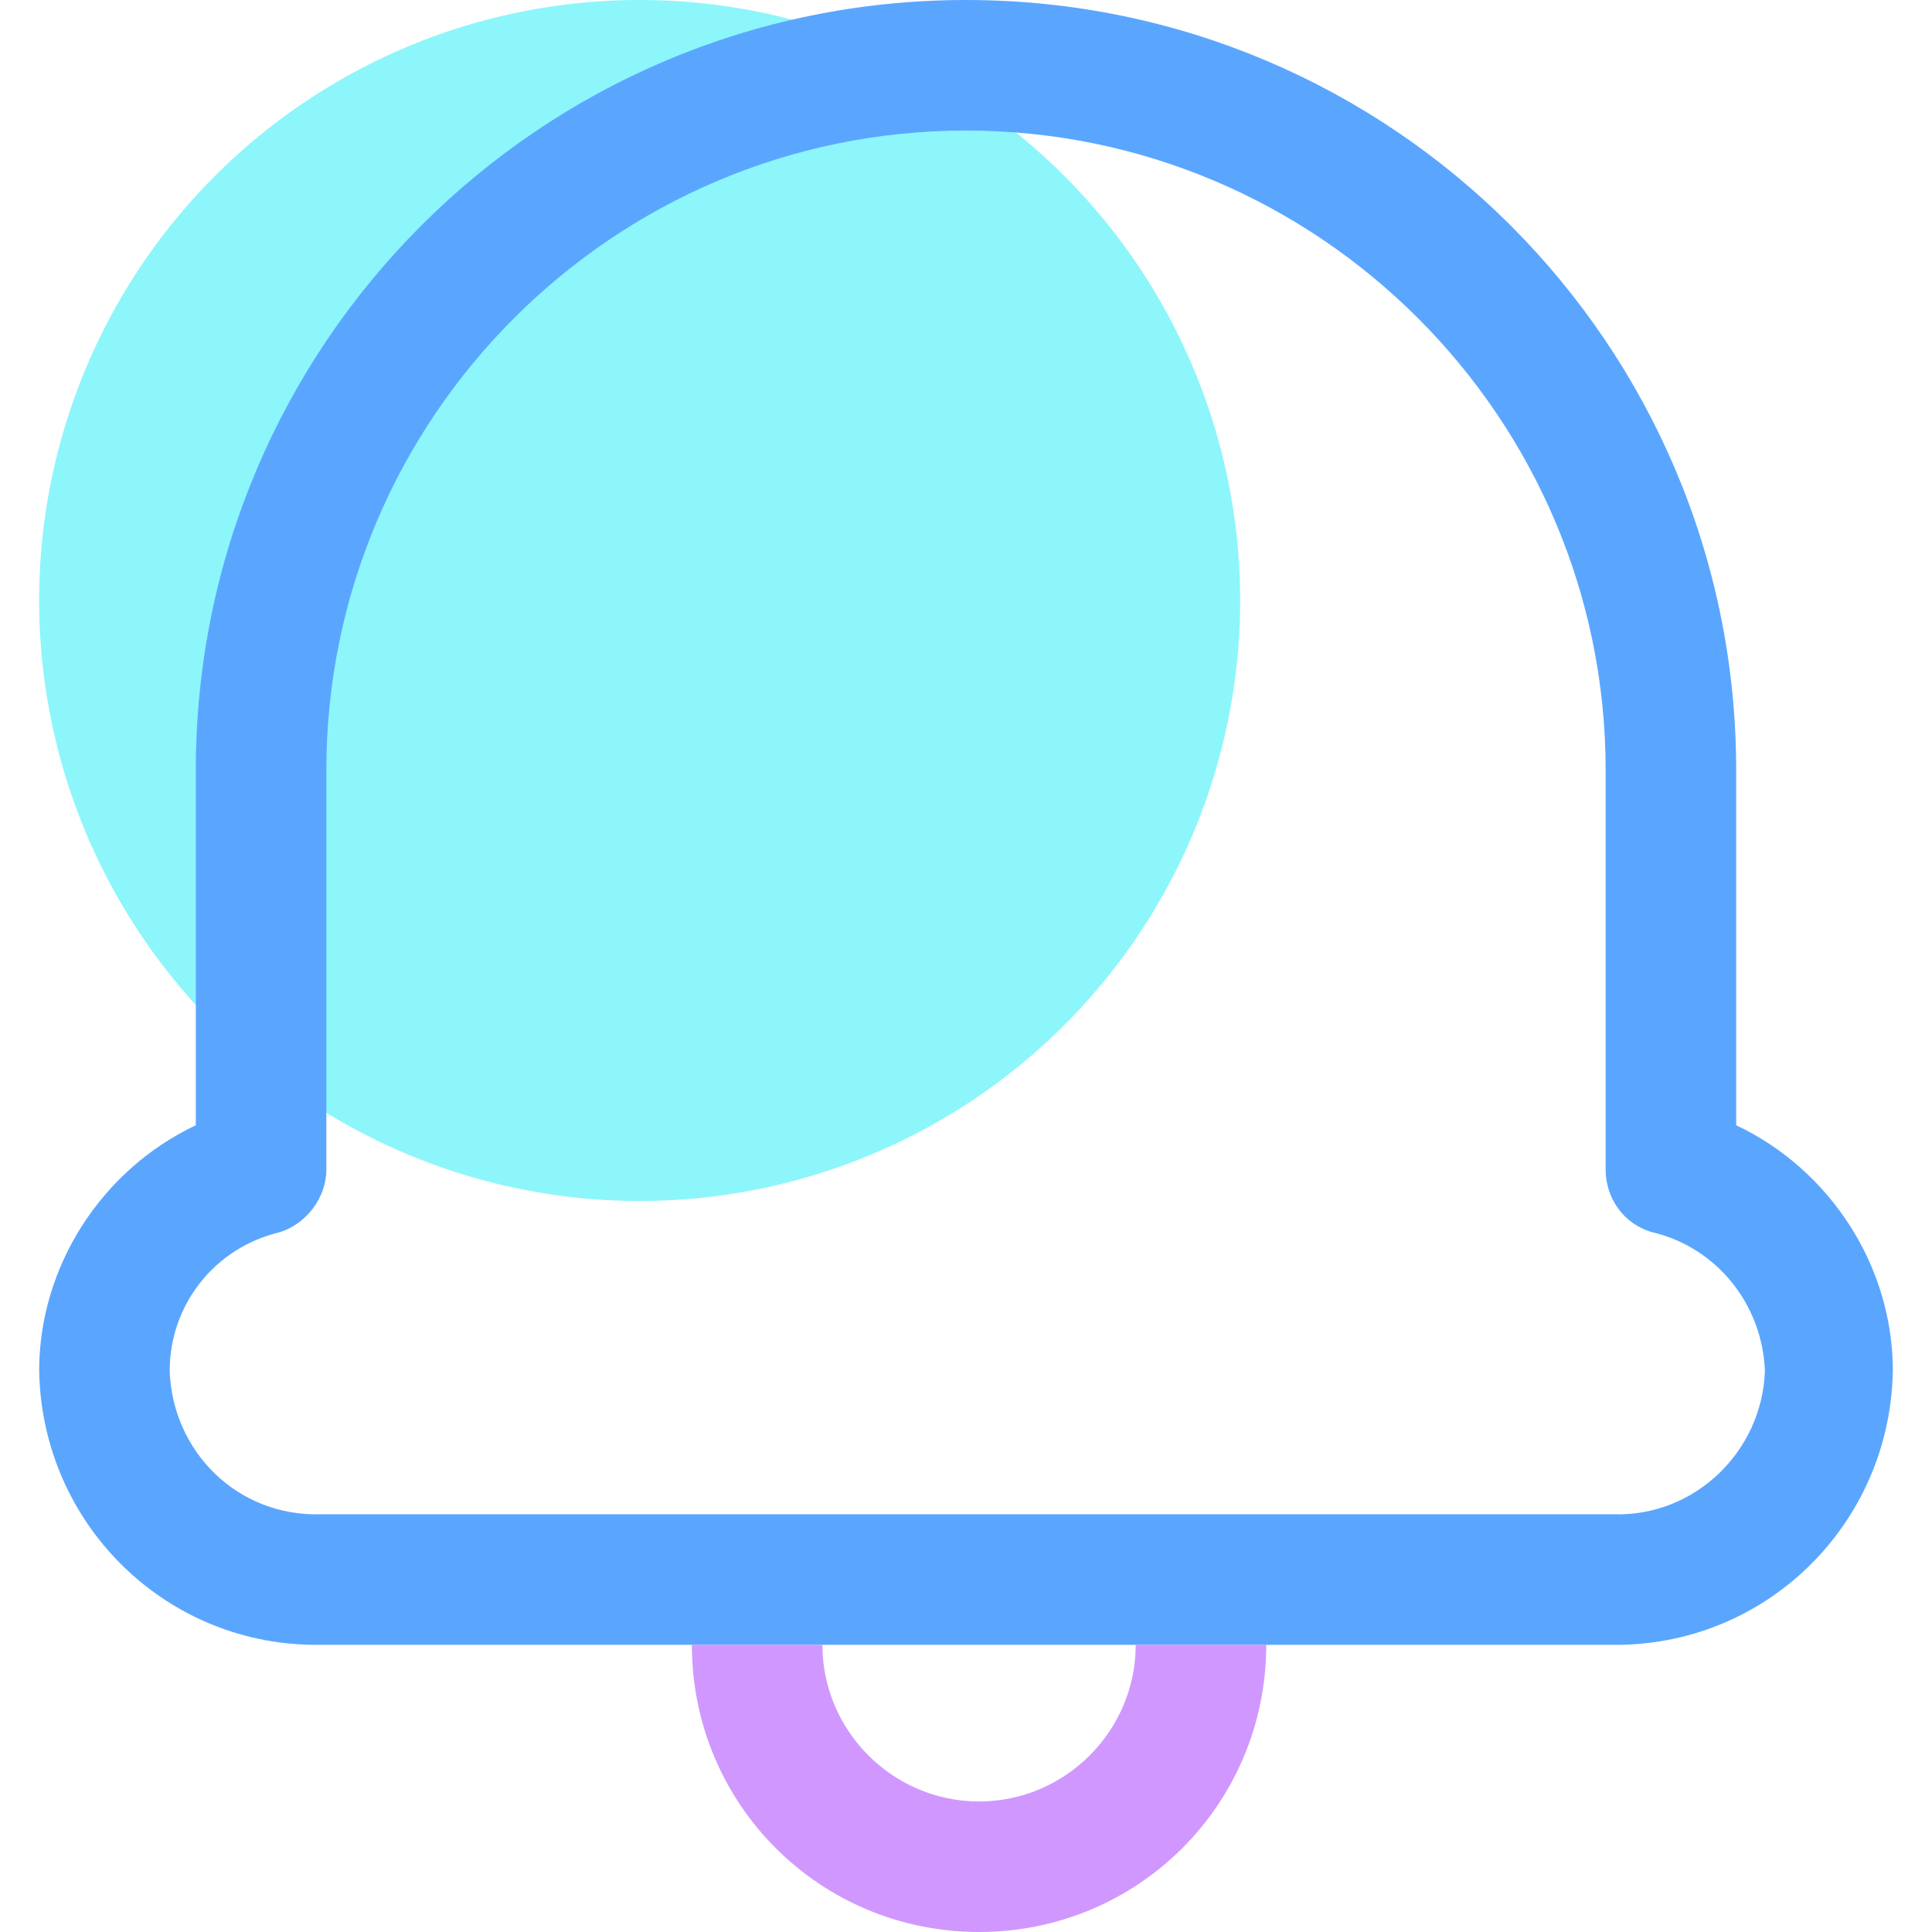 <?xml version="1.0" standalone="no"?><!DOCTYPE svg PUBLIC "-//W3C//DTD SVG 1.1//EN" "http://www.w3.org/Graphics/SVG/1.1/DTD/svg11.dtd"><svg t="1592364054913" class="icon" viewBox="0 0 1024 1024" version="1.1" xmlns="http://www.w3.org/2000/svg" p-id="11843" xmlns:xlink="http://www.w3.org/1999/xlink" width="48" height="48"><defs><style type="text/css"></style></defs><path d="M20.757 318.27a318.27 318.27 0 1 0 636.54 0 318.27 318.27 0 1 0-636.54 0z" fill="#8CF6FB" p-id="11844"></path><path d="M853.795 871.784h-683.59C88.562 873.168 22.141 808.13 20.757 726.486c0-55.35 33.21-106.55 83.027-130.075V408.216C103.784 182.66 286.444 0 512 0s408.216 182.66 408.216 408.216v188.195c49.816 23.524 83.027 74.724 83.027 130.075-1.384 81.644-67.805 146.682-149.448 145.298z m22.14-218.638c-15.221-4.151-24.908-17.99-24.908-33.21v-211.72C851.027 221.406 698.811 69.19 512 69.19S172.973 221.405 172.973 408.216v211.72c0 15.22-11.07 29.059-24.908 33.21-34.595 8.303-58.12 38.746-58.12 73.34 1.385 42.898 35.98 77.492 80.26 76.109h684.973c42.898 1.383 78.876-33.211 80.26-76.109-1.384-34.594-24.908-65.037-59.503-73.34z" fill="#5aa6ff" p-id="11845" data-spm-anchor-id="a313x.7781069.0.i25" class="selected"></path><path d="M671.135 871.784c0 84.41-67.805 152.216-152.216 152.216s-152.216-67.805-152.216-152.216h304.432zM518.92 954.81c45.665 0 83.027-37.362 83.027-83.027H435.892c0 45.665 37.362 83.027 83.027 83.027z" fill="#D098FF" p-id="11846"></path></svg>